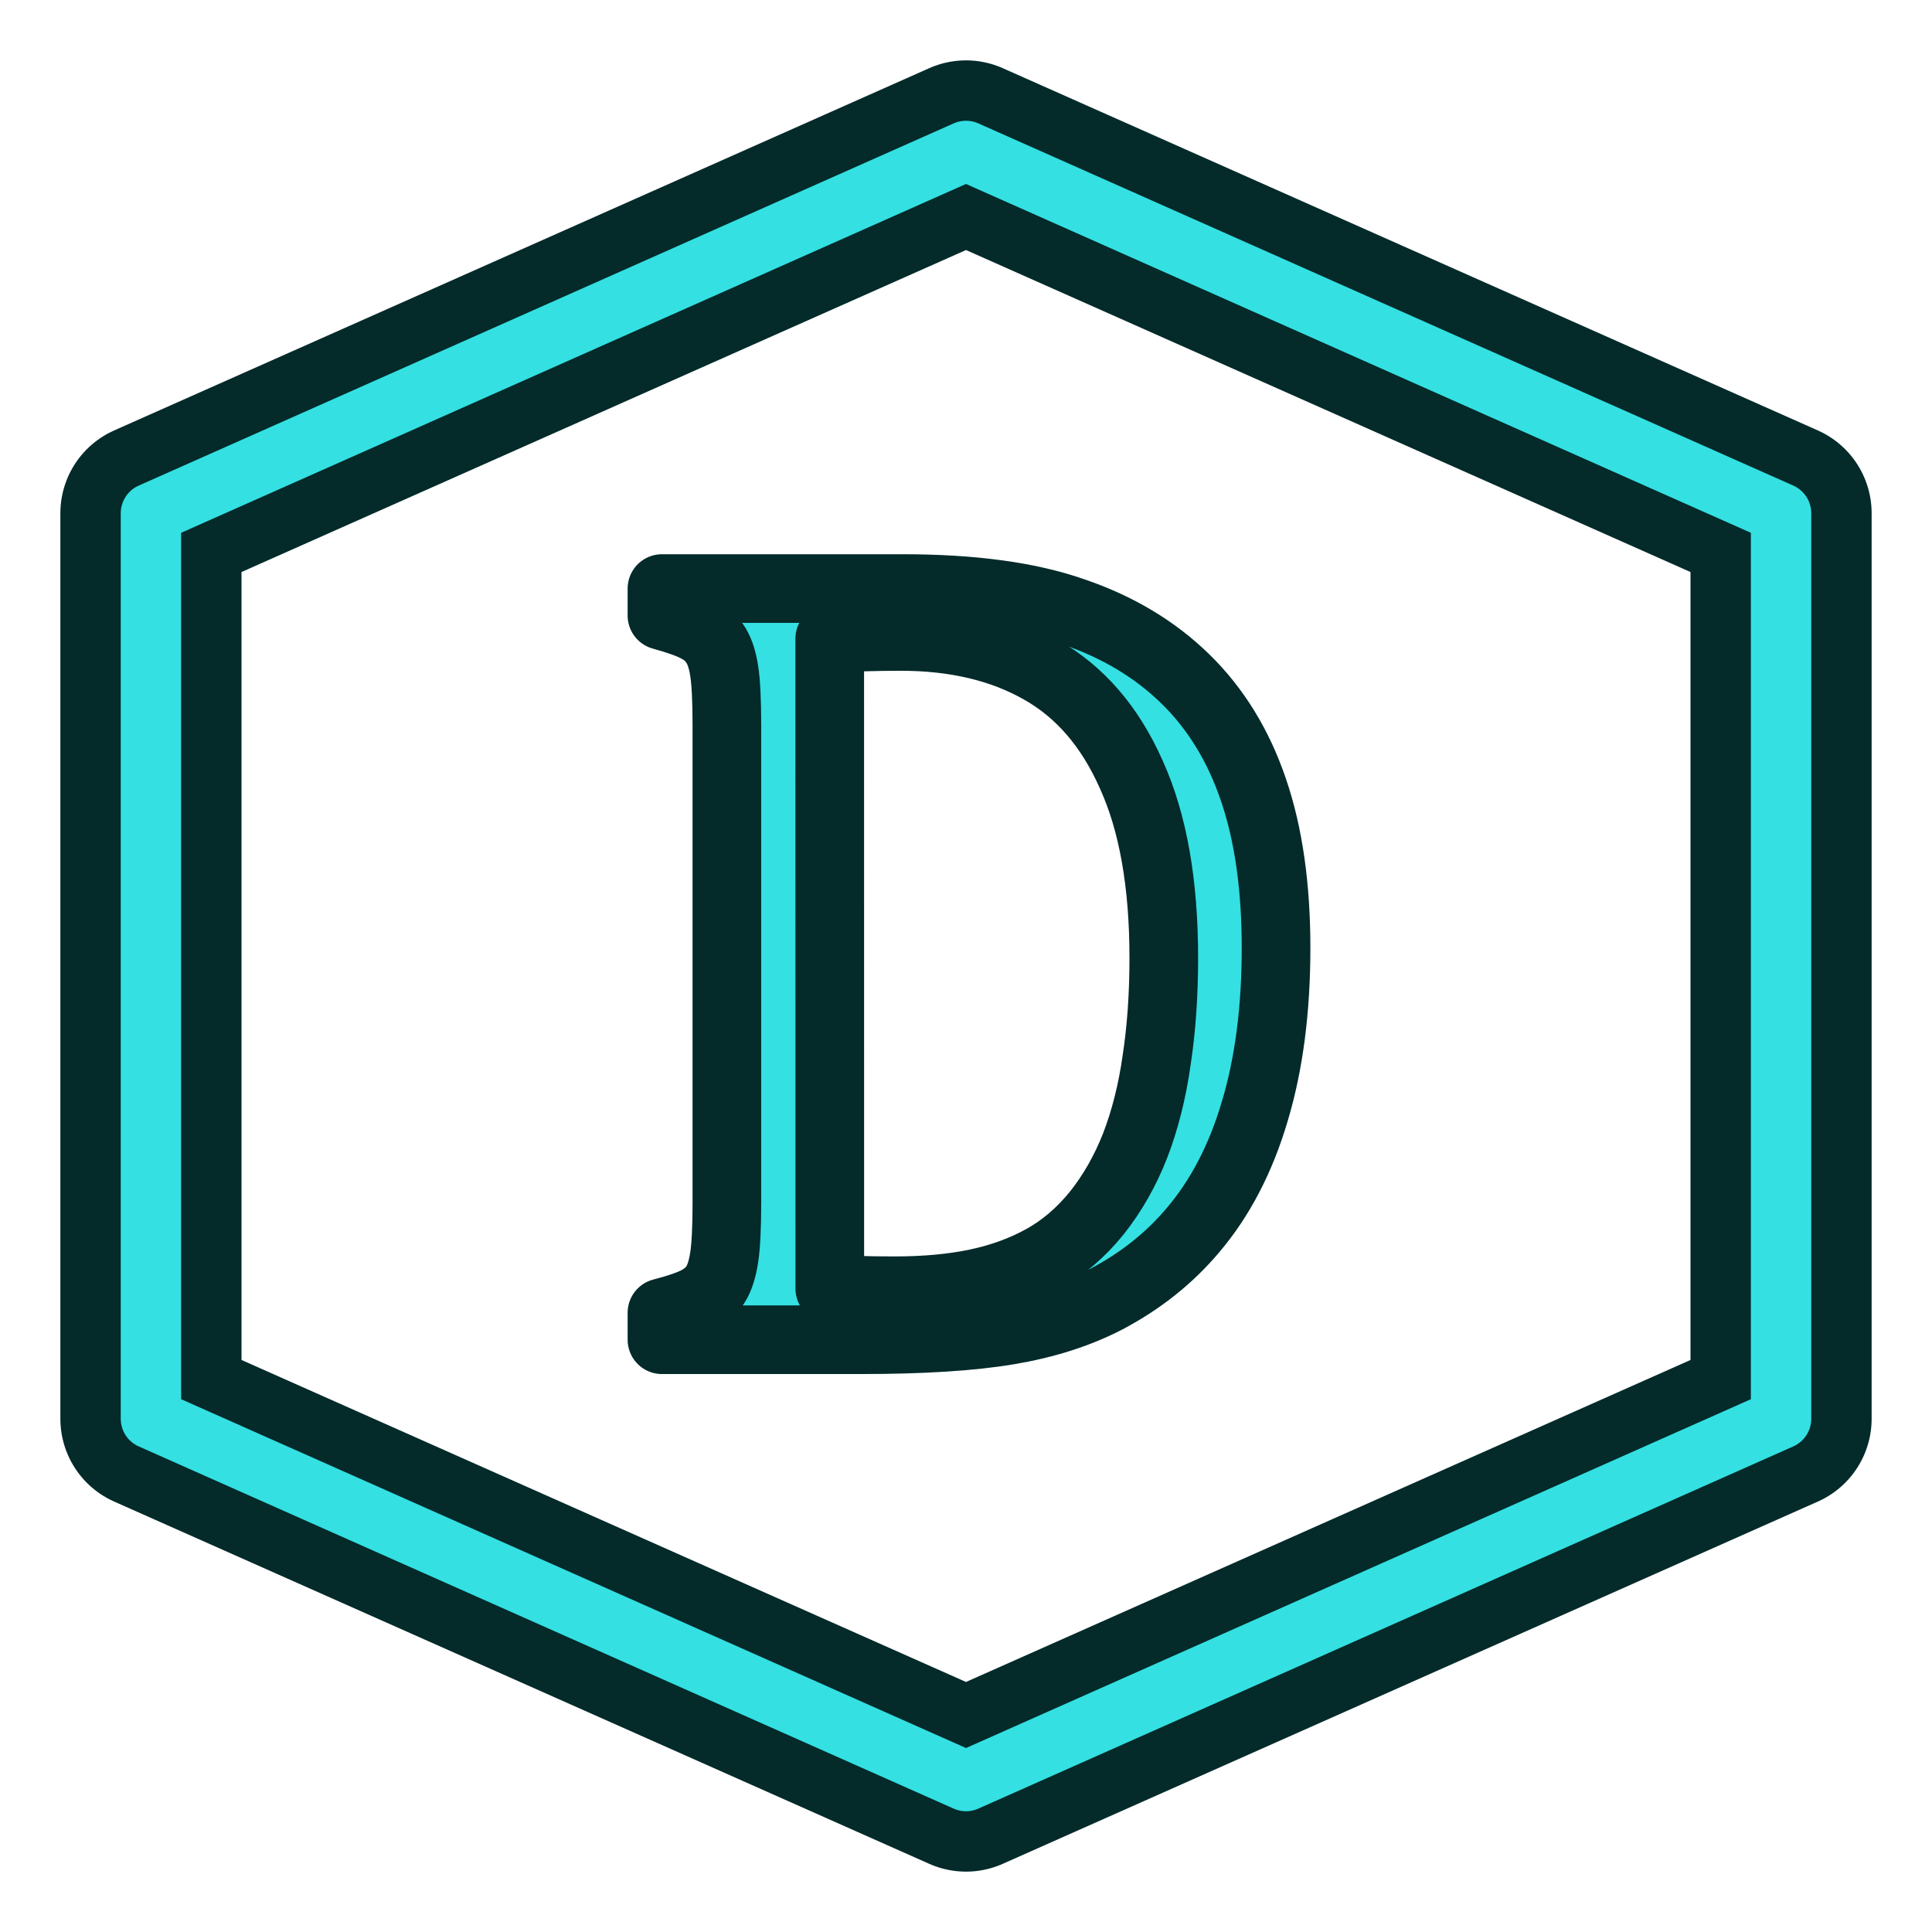 <?xml version="1.0" encoding="UTF-8" standalone="no"?>
<svg
   xmlns:dc="http://purl.org/dc/elements/1.1/"
   xmlns:cc="http://creativecommons.org/ns#"
   xmlns:rdf="http://www.w3.org/1999/02/22-rdf-syntax-ns#"
   xmlns:svg="http://www.w3.org/2000/svg"
   xmlns="http://www.w3.org/2000/svg"
   xmlns:xlink="http://www.w3.org/1999/xlink"
   version="1.1"
   id="svg6248"
   height="64px"
   width="64px">
  <title
     id="title856">Std_ViewDimetric</title>
  <defs
     id="defs6250">
    <linearGradient
       id="linearGradient3253">
      <stop
         id="stop3255"
         offset="0"
         style="stop-color:#89d5f8;stop-opacity:1;" />
      <stop
         id="stop3257"
         offset="1"
         style="stop-color:#00899e;stop-opacity:1;" />
    </linearGradient>
    <linearGradient
       id="linearGradient6816">
      <stop
         id="stop6818"
         offset="0"
         style="stop-color:#000000;stop-opacity:1;" />
      <stop
         id="stop6820"
         offset="1"
         style="stop-color:#000000;stop-opacity:0;" />
    </linearGradient>
    <linearGradient
       id="linearGradient6781">
      <stop
         id="stop6783"
         offset="0"
         style="stop-color:#ffffff;stop-opacity:1;" />
      <stop
         id="stop6785"
         offset="1"
         style="stop-color:#3465a4;stop-opacity:0;" />
    </linearGradient>
    <radialGradient
       gradientUnits="userSpaceOnUse"
       gradientTransform="matrix(1.158,0,0,0.656,-7.292,16.126)"
       r="25.199"
       fy="51.929"
       fx="33.37"
       cy="51.929"
       cx="33.37"
       id="radialGradient6822"
       xlink:href="#linearGradient6816" />
    <radialGradient
       gradientUnits="userSpaceOnUse"
       gradientTransform="matrix(0.972,-0.106,5.0523169e-2,0.465,-0.352,9.585)"
       r="27.987"
       fy="17.014"
       fx="18.418"
       cy="17.014"
       cx="18.418"
       id="radialGradient3259"
       xlink:href="#linearGradient3253" />
    <radialGradient
       r="27.987"
       fy="17.014"
       fx="18.418"
       cy="17.014"
       cx="18.418"
       gradientTransform="matrix(0.972,-0.106,0.051,0.465,-0.352,9.585)"
       gradientUnits="userSpaceOnUse"
       id="radialGradient3270"
       xlink:href="#linearGradient3253" />
  </defs>
  <g
     id="layer1">
    <g
       transform="matrix(-1,0,0,0.994,4,0.038)"
       id="g3913-7" />
    <path
       id="path858"
       d="M 5,17 32,5 59,17 V 47 L 32,59 5,47 Z"
       style="fill:none;stroke:#042a2a;stroke-width:6;stroke-linecap:butt;stroke-linejoin:round;stroke-miterlimit:4;stroke-dasharray:none;stroke-opacity:1" />
    <path
       style="fill:none;stroke:#34e0e2;stroke-width:2;stroke-linecap:butt;stroke-linejoin:round;stroke-miterlimit:4;stroke-dasharray:none;stroke-opacity:1"
       d="M 5,17 32,5 59,17 V 47 L 32,59 5,47 Z"
       id="path858-8" />
    <g
       style="font-size:45.485px;line-height:1.25;font-family:sans-serif;-inkscape-font-specification:sans-serif;letter-spacing:0px;word-spacing:0px;fill:#34e0e2;stroke:#042a2a;stroke-width:2.274;stroke-linejoin:round;stroke-miterlimit:4;stroke-dasharray:none"
       id="text877"
       aria-label="D">
      <path
         id="path850"
         style="font-style:normal;font-variant:normal;font-weight:normal;font-stretch:normal;font-size:37.333px;font-family:Cambria;-inkscape-font-specification:Cambria;stroke-width:2.274;stroke-linejoin:round;stroke-miterlimit:4;stroke-dasharray:none"
         d="M 21.928,44.38 V 43.487 q 0.839,-0.219 1.203,-0.419 0.365,-0.201 0.565,-0.51 0.201,-0.31 0.292,-0.893 0.091,-0.583 0.091,-1.841 V 24.054 q 0,-1.276 -0.091,-1.841 -0.091,-0.583 -0.31,-0.893 -0.201,-0.31 -0.547,-0.492 -0.346,-0.201 -1.203,-0.438 v -0.893 h 7.984 q 3.445,0 5.633,0.766 2.206,0.747 3.719,2.224 1.513,1.477 2.26,3.682 0.747,2.187 0.747,5.232 0,3.081 -0.711,5.432 -0.693,2.333 -2.042,3.919 -1.167,1.385 -2.862,2.279 -1.404,0.729 -3.245,1.039 -1.841,0.31 -4.885,0.31 z m 5.56,-1.695 q 0.729,0.073 2.151,0.073 1.531,0 2.734,-0.255 1.203,-0.255 2.187,-0.802 0.984,-0.547 1.768,-1.513 0.784,-0.984 1.276,-2.242 0.492,-1.276 0.711,-2.826 0.237,-1.549 0.237,-3.391 0,-3.701 -1.076,-6.07 -1.057,-2.388 -3.008,-3.482 -1.932,-1.094 -4.63,-1.094 -1.24,0 -2.352,0.073 z" />
    </g>
  </g>
</svg>
